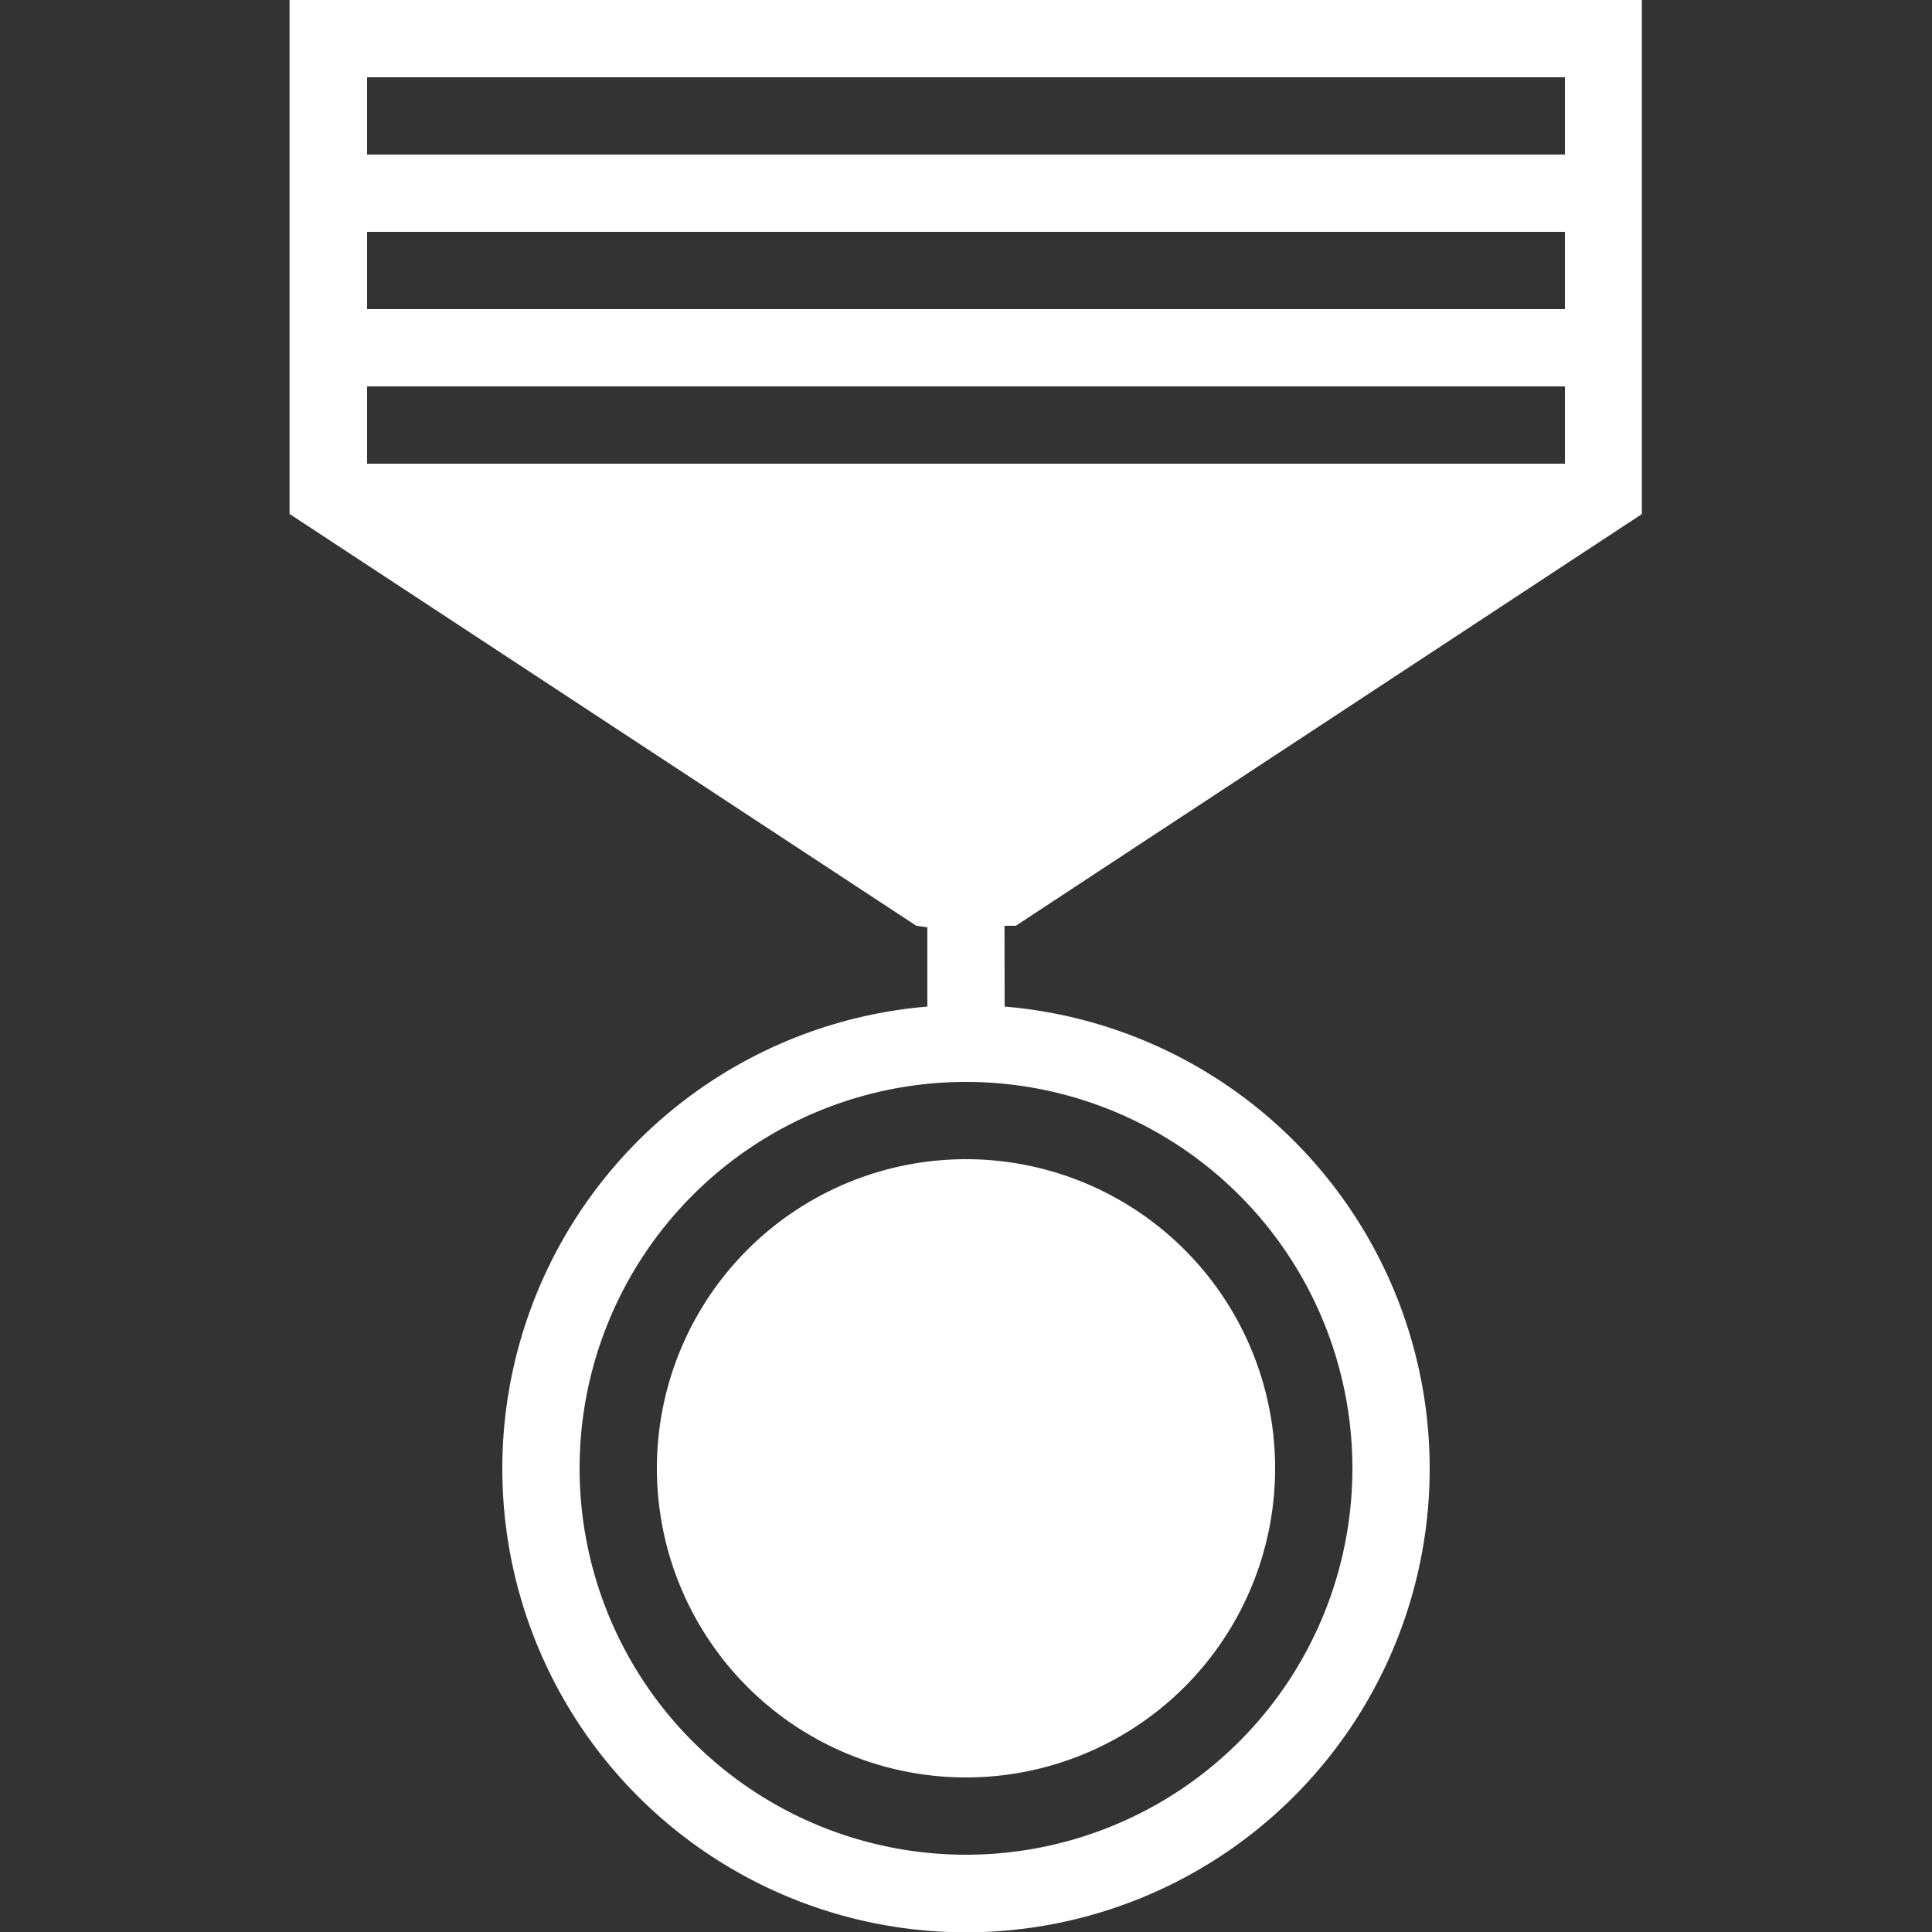 <svg width="100" height="100" viewBox="0 0 100 100" xmlns="http://www.w3.org/2000/svg">
<rect x="0" y="0" width="100" height="100" fill="#333333" stroke="none"/>
<defs>
<style>.cls-1 {
        fill: #fff;
        fill-rule: evenodd;
      }</style>
</defs>
<path class="cls-1" d="M52.579,47.917H51.992L52,52.1a24,24,0,1,1-4,0V48l-0.572-.083L14.993,26.606H14.988V-0.035H84.981V26.606h0.005ZM30,76A20,20,0,1,0,50,56,20,20,0,0,0,30,76ZM81,4H19V8H81V4Zm0,8H19v4H81V12Zm0,8H19v4H81V20ZM66,76A16,16,0,1,1,50,60,16,16,0,0,1,66,76Z" data-name="100x100"/>
</svg>
